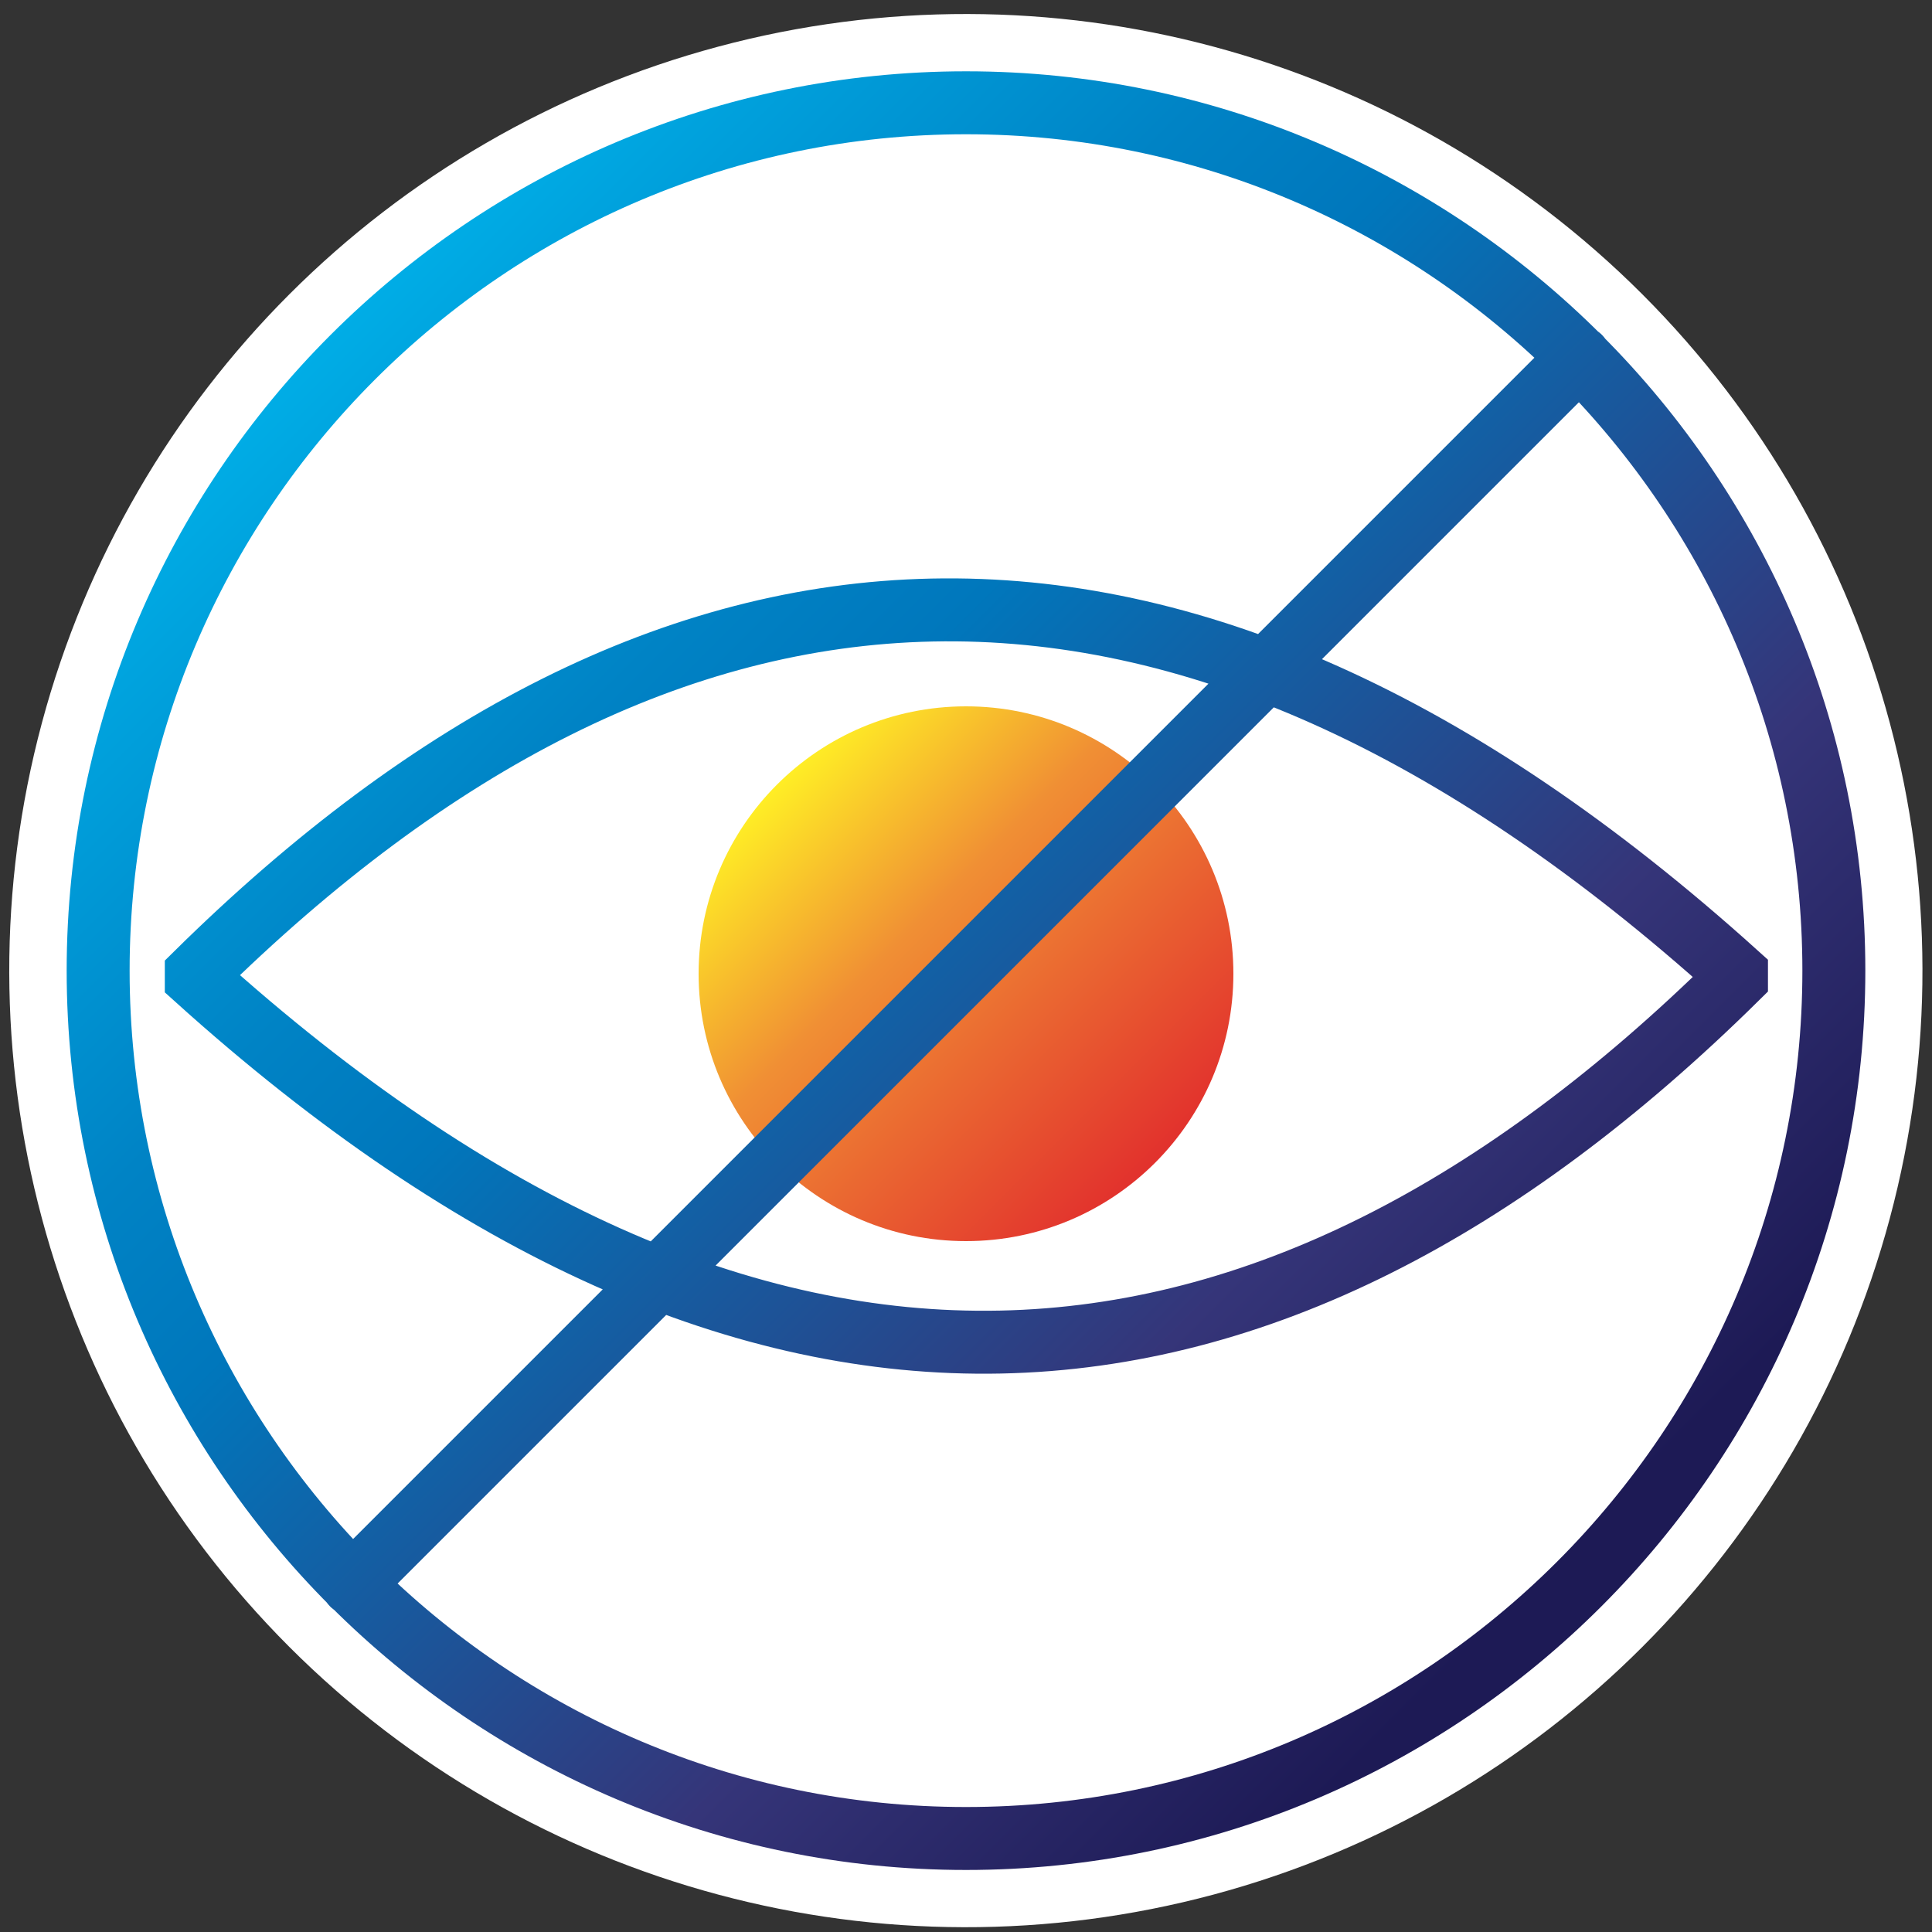 <?xml version="1.0" encoding="utf-8"?>
<!-- Generator: Adobe Illustrator 22.1.0, SVG Export Plug-In . SVG Version: 6.00 Build 0)  -->
<svg version="1.1" xmlns="http://www.w3.org/2000/svg" xmlns:xlink="http://www.w3.org/1999/xlink" x="0px" y="0px"
	 viewBox="0 0 250 250" style="enable-background:new 0 0 250 250;" xml:space="preserve">
<rect x="0" y="0" width="250" height="250" fill="#333333" stroke="none"/>
<style type="text/css">
	.st0{fill:#FFFFFF;stroke:#FFFFFF;stroke-width:23;stroke-linecap:round;stroke-miterlimit:10;}
	.st1{fill:url(#SVGID_1_);}
	.st2{fill:none;stroke:url(#SVGID_2_);stroke-width:8.146;stroke-linecap:round;stroke-miterlimit:10;}
</style>
<g id="White">
	<g>
		<g>
			
				<ellipse transform="matrix(0.707 -0.707 0.707 0.707 -52.193 125.173)" class="st0" cx="125" cy="125.6" rx="112.3" ry="112.3"/>
		</g>
	</g>
</g>
<g id="orange">
	<g id="Orange">
	</g>
	<linearGradient id="SVGID_1_" gradientUnits="userSpaceOnUse" x1="100.521" y1="101.503" x2="149.479" y2="150.461">
		<stop  offset="0" style="stop-color:#FFEE25"/>
		<stop  offset="0.371" style="stop-color:#F08F34"/>
		<stop  offset="1" style="stop-color:#E2312D"/>
	</linearGradient>
	<circle class="st1" cx="125" cy="126" r="34.6"/>
</g>
<g id="Blue_1_">
	<linearGradient id="SVGID_2_" gradientUnits="userSpaceOnUse" x1="42.78" y1="43.369" x2="207.22" y2="207.809">
		<stop  offset="0" style="stop-color:#00ADE6"/>
		<stop  offset="5.543736e-02" style="stop-color:#00A3DE"/>
		<stop  offset="0.25" style="stop-color:#0083C5"/>
		<stop  offset="0.358" style="stop-color:#0077BC"/>
		<stop  offset="0.726" style="stop-color:#353579"/>
		<stop  offset="0.966" style="stop-color:#1D1A55"/>
	</linearGradient>
	<path class="st2" d="M25.4,126c60.8-60,126.7-65.5,199.3,0v0.6c-60.8,60-126.7,65.5-199.3,0V126z M237.3,125.6
		c0,61.9-50.4,112.3-112.3,112.3S12.7,187.5,12.7,125.6C12.7,63.7,63.1,13.3,125,13.3S237.3,63.7,237.3,125.6z M204.4,46.2L45.6,205
		"/>
</g>
</svg>
